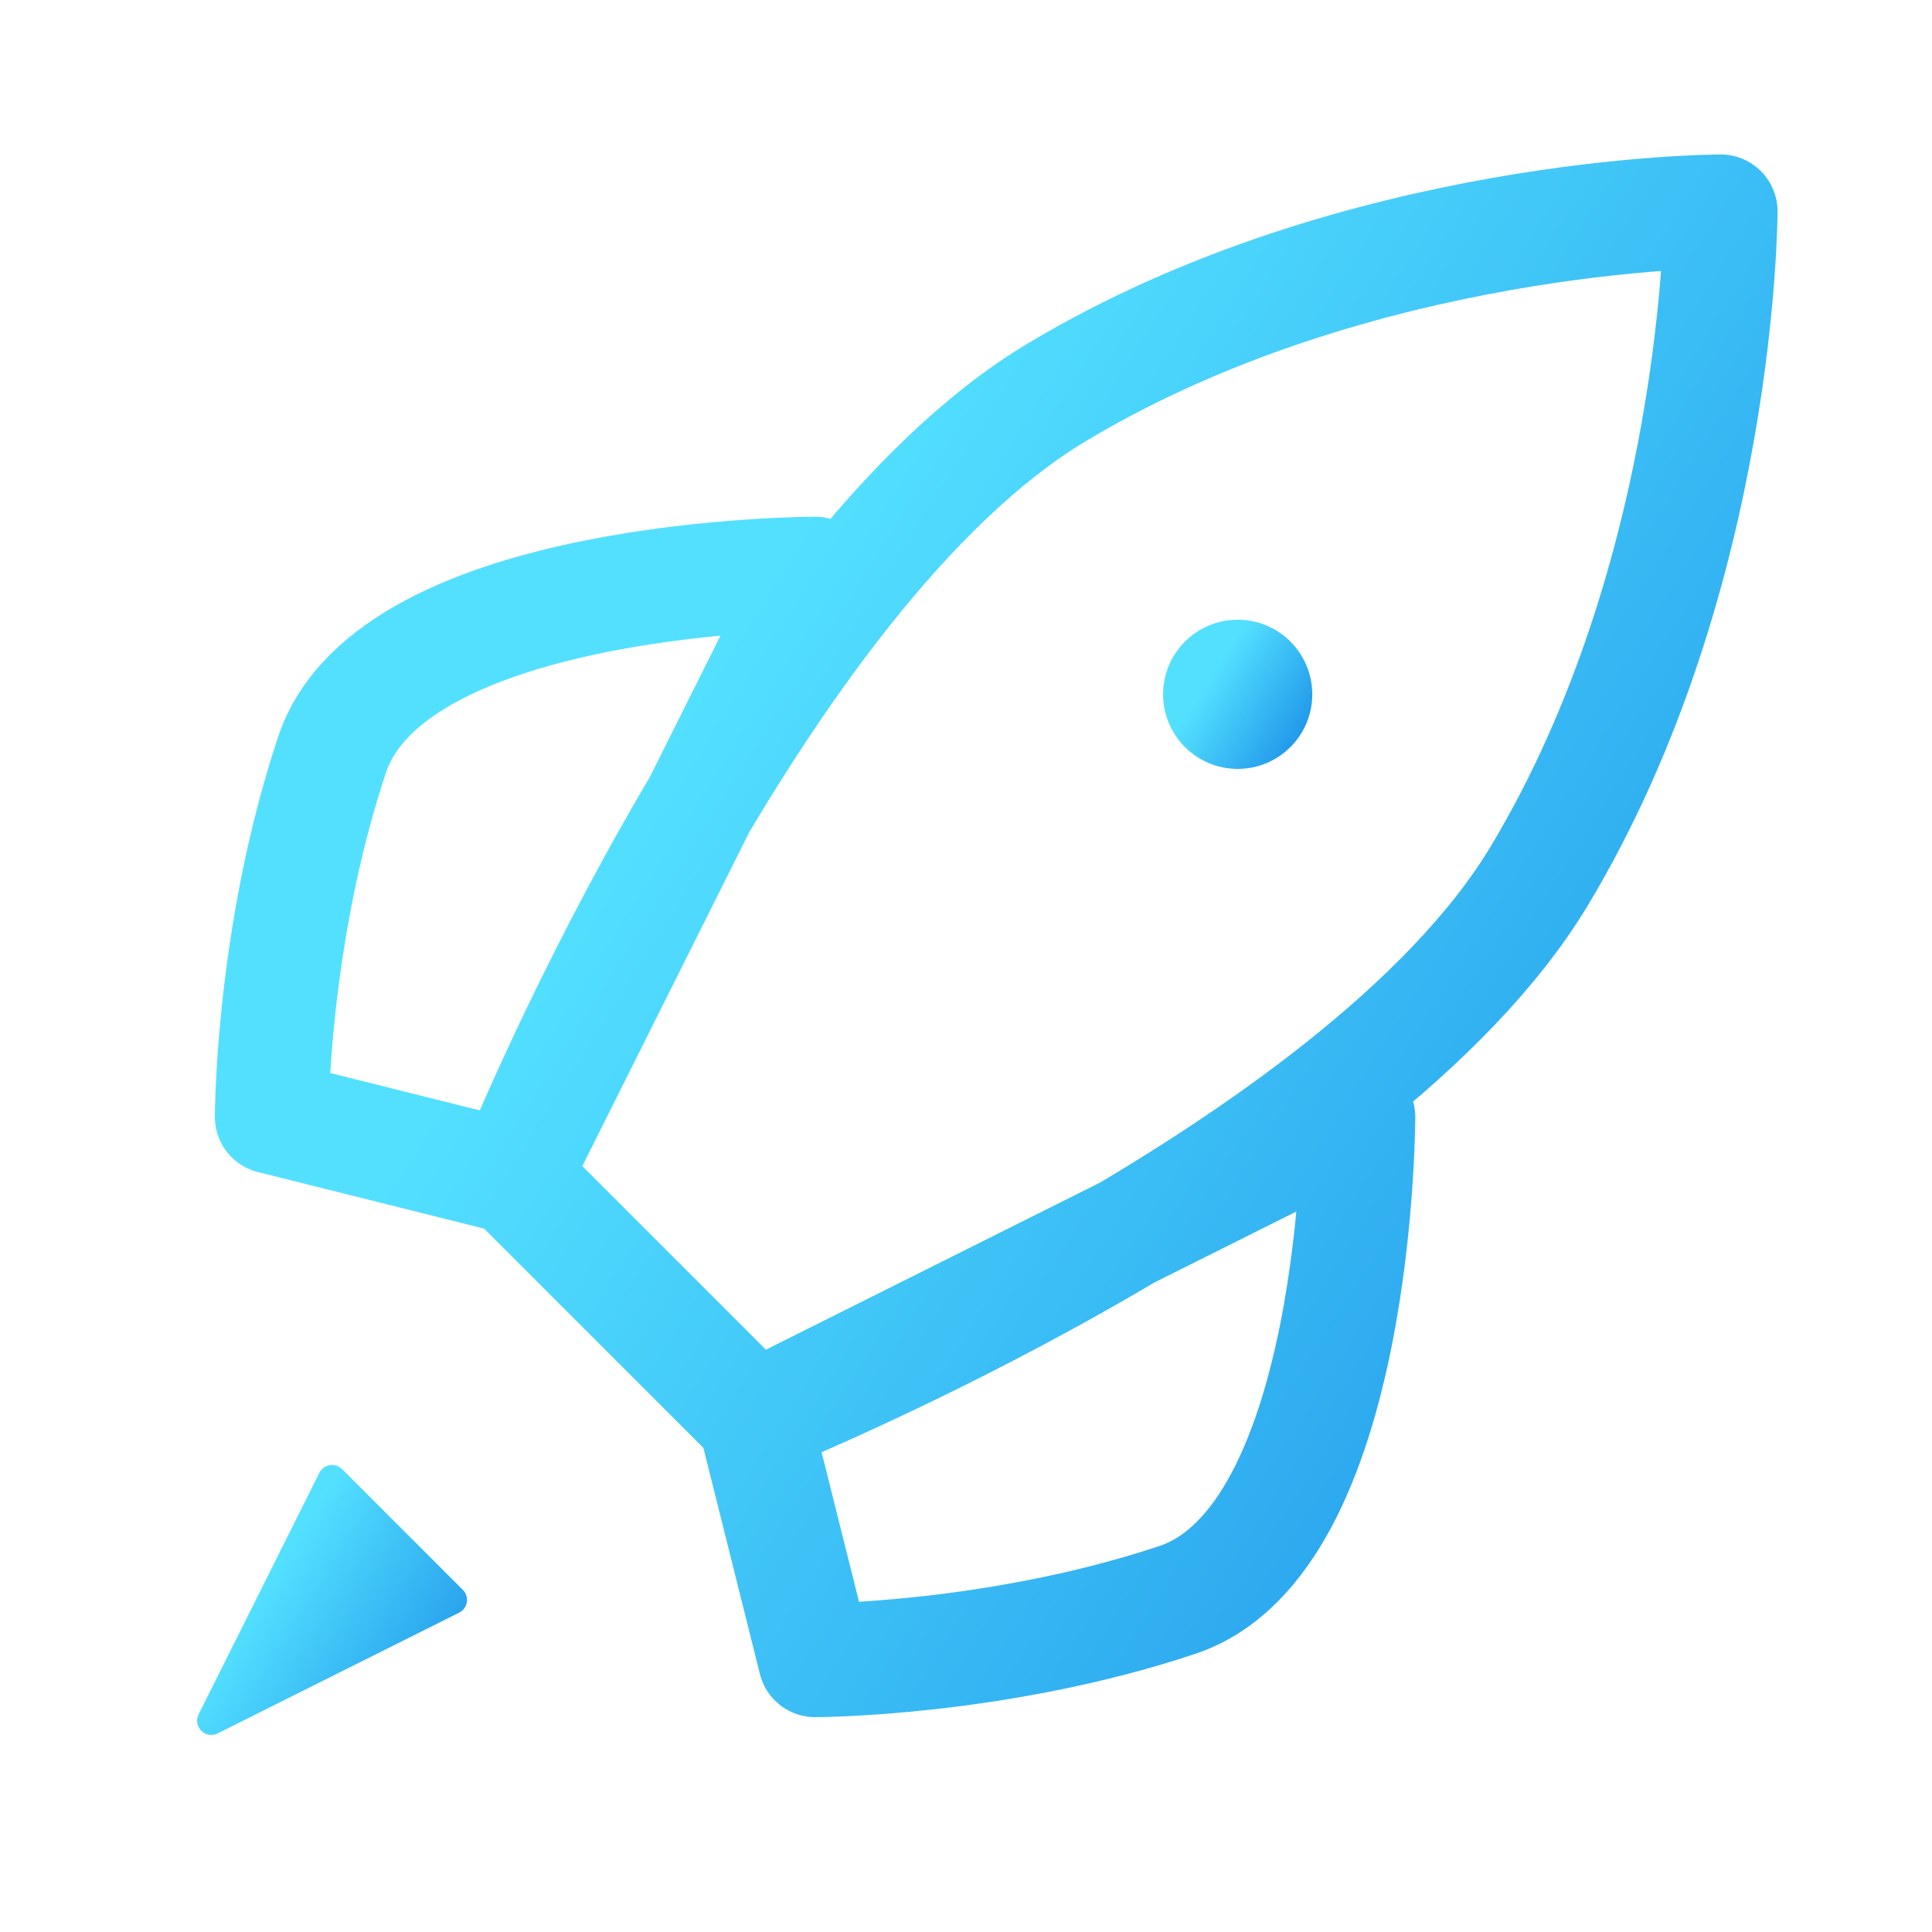 <svg width="102" height="102" viewBox="0 0 102 102" fill="none" xmlns="http://www.w3.org/2000/svg">
<path d="M27.094 62.156L14.344 58.969C14.344 58.969 14.344 49.406 17.531 39.844C20.719 30.281 43.031 30.281 43.031 30.281L27.094 62.156ZM39.844 74.906L43.031 87.656C43.031 87.656 52.594 87.656 62.156 84.469C71.719 81.281 71.719 58.969 71.719 58.969L39.844 74.906ZM27.094 62.156L39.844 74.906C39.844 74.906 71.719 62.156 81.281 46.219C90.844 30.281 90.844 11.156 90.844 11.156C90.844 11.156 71.719 11.156 55.781 20.719C39.844 30.281 27.094 62.156 27.094 62.156Z" stroke="url(#paint0_linear_2_32)" stroke-width="6" stroke-linecap="round" stroke-linejoin="round"/>
<path d="M11.156 90.844L23.906 84.469L17.531 78.094L11.156 90.844Z" fill="url(#paint1_linear_2_32)" stroke="url(#paint2_linear_2_32)" stroke-width="1.5" stroke-linecap="round" stroke-linejoin="round"/>
<path d="M65.344 39.844C67.104 39.844 68.531 38.417 68.531 36.656C68.531 34.896 67.104 33.469 65.344 33.469C63.583 33.469 62.156 34.896 62.156 36.656C62.156 38.417 63.583 39.844 65.344 39.844Z" fill="url(#paint3_linear_2_32)" stroke="url(#paint4_linear_2_32)" stroke-width="1.5" stroke-linecap="round" stroke-linejoin="round"/>
<defs>
<linearGradient id="paint0_linear_2_32" x1="52.594" y1="11.156" x2="114.474" y2="50.315" gradientUnits="userSpaceOnUse">
<stop stop-color="#53E0FF"/>
<stop offset="1" stop-color="#1E94E9"/>
</linearGradient>
<linearGradient id="paint1_linear_2_32" x1="17.531" y1="78.094" x2="27.845" y2="84.62" gradientUnits="userSpaceOnUse">
<stop stop-color="#53E0FF"/>
<stop offset="1" stop-color="#1E94E9"/>
</linearGradient>
<linearGradient id="paint2_linear_2_32" x1="17.531" y1="78.094" x2="27.845" y2="84.62" gradientUnits="userSpaceOnUse">
<stop stop-color="#53E0FF"/>
<stop offset="1" stop-color="#1E94E9"/>
</linearGradient>
<linearGradient id="paint3_linear_2_32" x1="65.344" y1="33.469" x2="70.5" y2="36.732" gradientUnits="userSpaceOnUse">
<stop stop-color="#53E0FF"/>
<stop offset="1" stop-color="#1E94E9"/>
</linearGradient>
<linearGradient id="paint4_linear_2_32" x1="65.344" y1="33.469" x2="70.5" y2="36.732" gradientUnits="userSpaceOnUse">
<stop stop-color="#53E0FF"/>
<stop offset="1" stop-color="#1E94E9"/>
</linearGradient>
</defs>
</svg>
